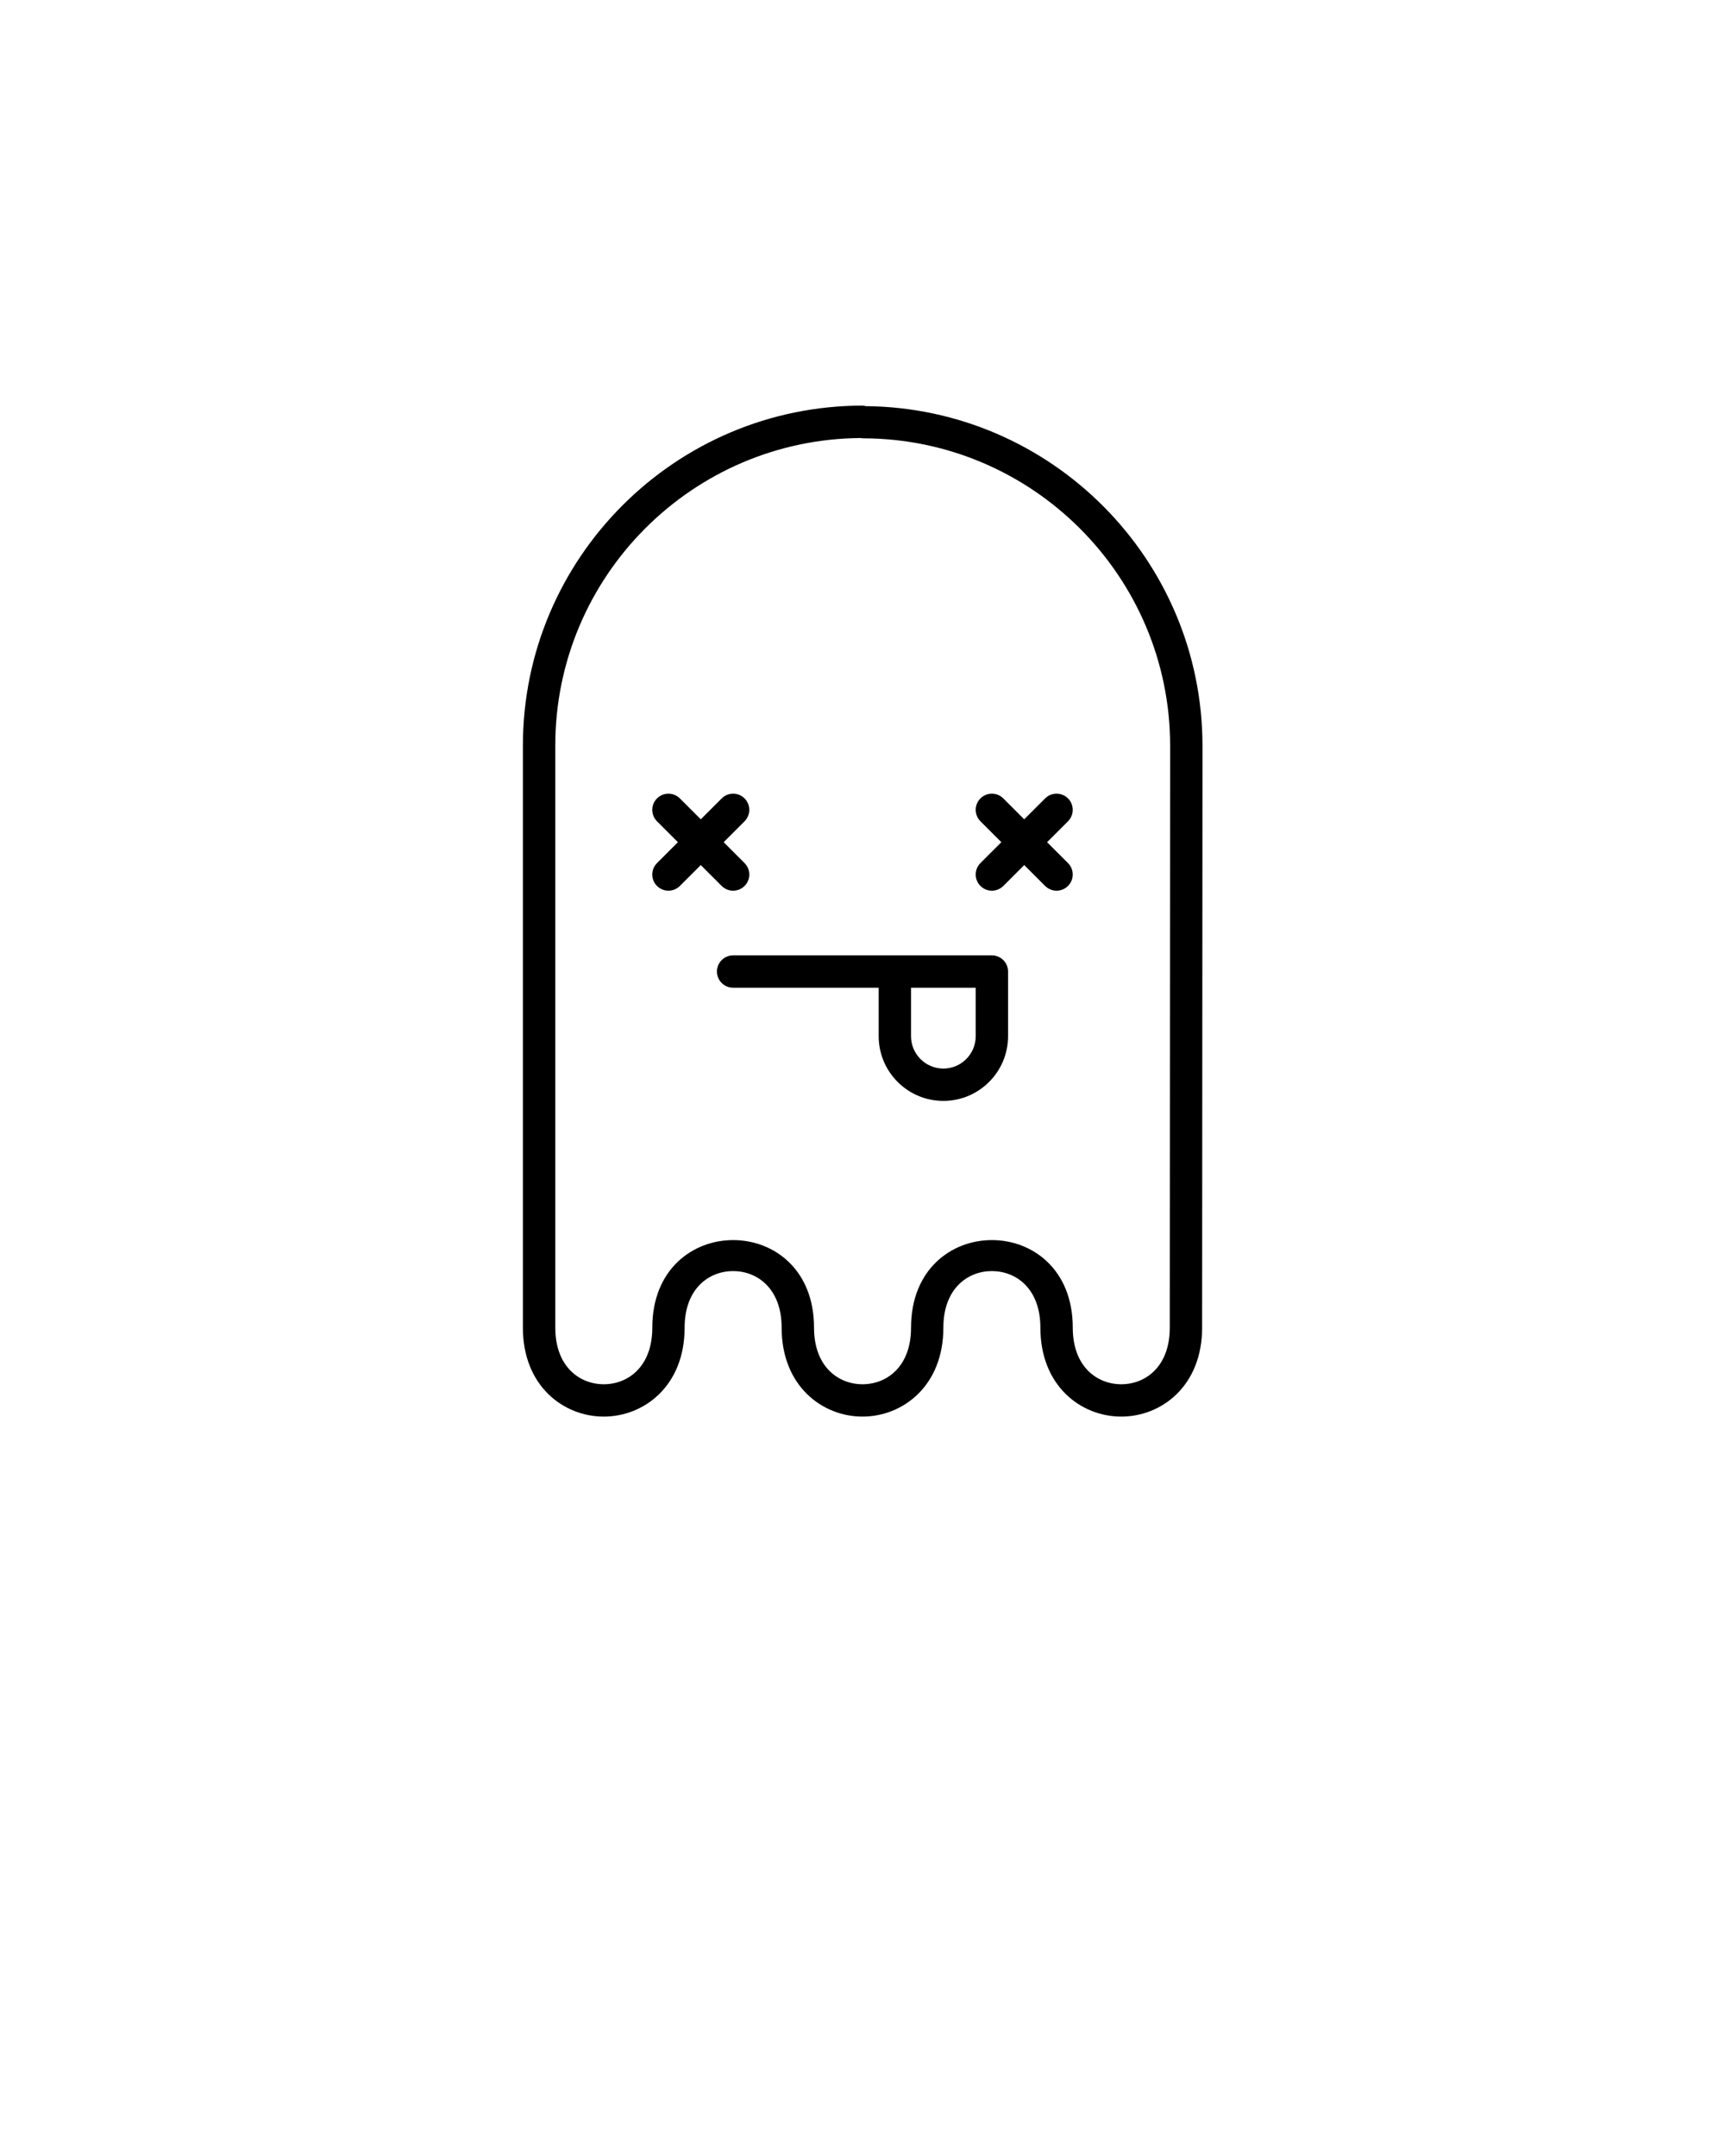 
<svg xmlns="http://www.w3.org/2000/svg" xmlns:xlink="http://www.w3.org/1999/xlink" version="1.1" x="0px" y="0px" viewBox="0 0 100 125" enable-background="new 0 0 100 100" xml:space="preserve"><path fill="#000000" d="M30.312,76.975c0,3.386,2.358,5.156,4.688,5.156s4.688-1.771,4.688-5.156c0-2.267,1.412-3.281,2.812-3.281  s2.812,1.014,2.812,3.281c0,3.386,2.358,5.156,4.688,5.156s4.688-1.771,4.688-5.156c0-2.267,1.412-3.281,2.812-3.281  s2.812,1.014,2.812,3.281c0,3.386,2.358,5.156,4.688,5.156s4.688-1.771,4.688-5.156l0.021-33.728c0-10.809-8.748-19.605-19.533-19.7  c-0.053-0.009-0.099-0.031-0.154-0.031c-10.867,0-19.709,8.842-19.709,19.709V76.975z M49.918,25.396  c0.027,0.002,0.053,0.017,0.082,0.017c9.835,0,17.834,8,17.834,17.834l-0.021,33.728c0,2.267-1.412,3.281-2.812,3.281  s-2.812-1.014-2.812-3.281c0-6.771-9.375-6.771-9.375,0c0,2.267-1.412,3.281-2.812,3.281s-2.812-1.014-2.812-3.281  c0-6.771-9.375-6.771-9.375,0c0,2.267-1.412,3.281-2.812,3.281s-2.812-1.014-2.812-3.281v-33.75  C32.188,33.425,40.131,25.453,49.918,25.396z"/><path fill="#000000" d="M41.562,56.328c0,0.518,0.419,0.938,0.938,0.938h8.438v2.812c0,2.067,1.681,3.75,3.75,3.75  s3.75-1.683,3.75-3.75v-3.75c0-0.518-0.419-0.938-0.938-0.938h-15C41.981,55.391,41.562,55.81,41.562,56.328z M54.688,61.953  c-1.033,0-1.875-0.84-1.875-1.875v-2.812h3.75v2.812C56.562,61.113,55.721,61.953,54.688,61.953z"/><path fill="#000000" d="M38.087,51.366c0.184,0.183,0.423,0.274,0.663,0.274s0.479-0.092,0.663-0.274l1.212-1.212l1.212,1.212  c0.184,0.183,0.423,0.274,0.663,0.274s0.479-0.092,0.663-0.274c0.366-0.366,0.366-0.96,0-1.326l-1.212-1.212l1.212-1.212  c0.366-0.366,0.366-0.96,0-1.326s-0.96-0.366-1.326,0l-1.212,1.212l-1.212-1.212c-0.366-0.366-0.96-0.366-1.326,0  s-0.366,0.96,0,1.326l1.212,1.212l-1.212,1.212C37.721,50.406,37.721,51,38.087,51.366z"/><path fill="#000000" d="M56.837,51.366c0.184,0.183,0.423,0.274,0.663,0.274s0.479-0.092,0.663-0.274l1.212-1.212l1.212,1.212  c0.184,0.183,0.423,0.274,0.663,0.274s0.479-0.092,0.663-0.274c0.366-0.366,0.366-0.96,0-1.326l-1.212-1.212l1.212-1.212  c0.366-0.366,0.366-0.96,0-1.326s-0.96-0.366-1.326,0l-1.212,1.212l-1.212-1.212c-0.366-0.366-0.96-0.366-1.326,0  s-0.366,0.96,0,1.326l1.212,1.212l-1.212,1.212C56.471,50.406,56.471,51,56.837,51.366z"/>
</svg>